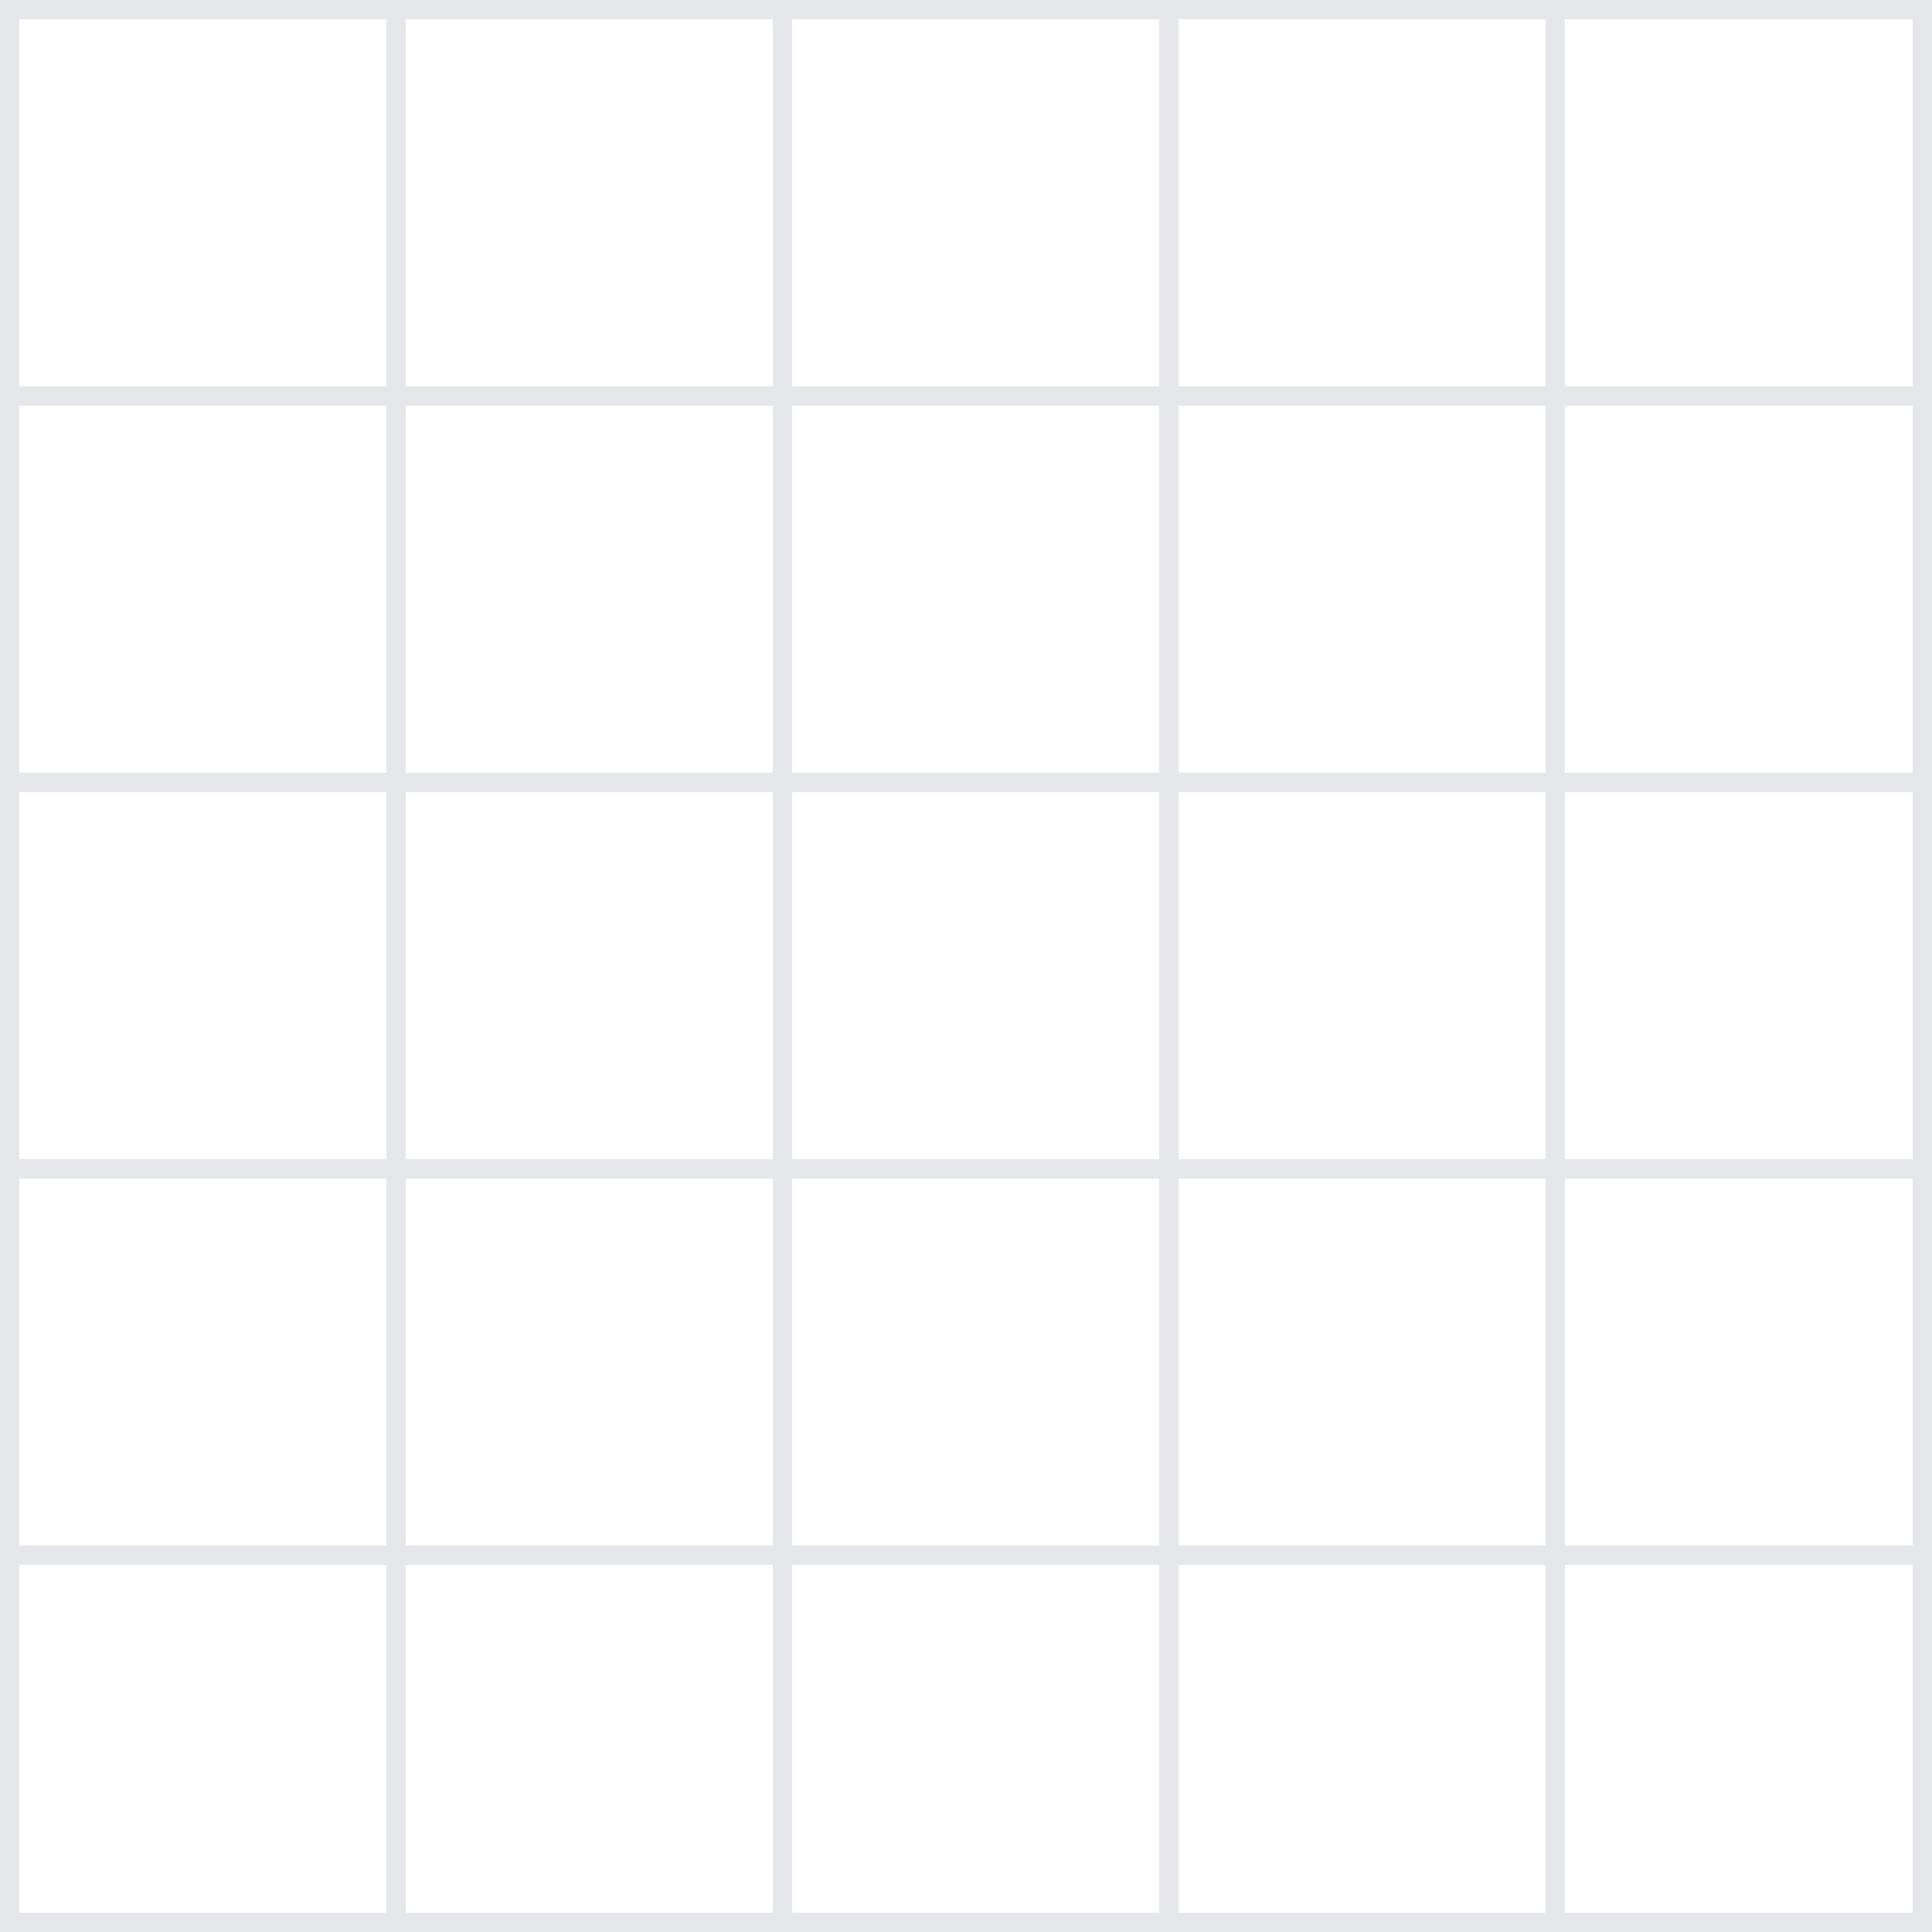<svg xmlns="http://www.w3.org/2000/svg" width="100" height="100" fill="none" viewBox="0 0 100 100">
  <rect width="100" height="100" fill="white"/>
  <path stroke="#E5E7EB" d="M0.5 0.5H99.5V99.5H0.5z"/>
  <path stroke="#E5E7EB" d="M20.5 0V100M40.5 0V100M60.5 0V100M80.5 0V100M0 20.5H100M0 40.5H100M0 60.5H100M0 80.5H100"/>
</svg>
